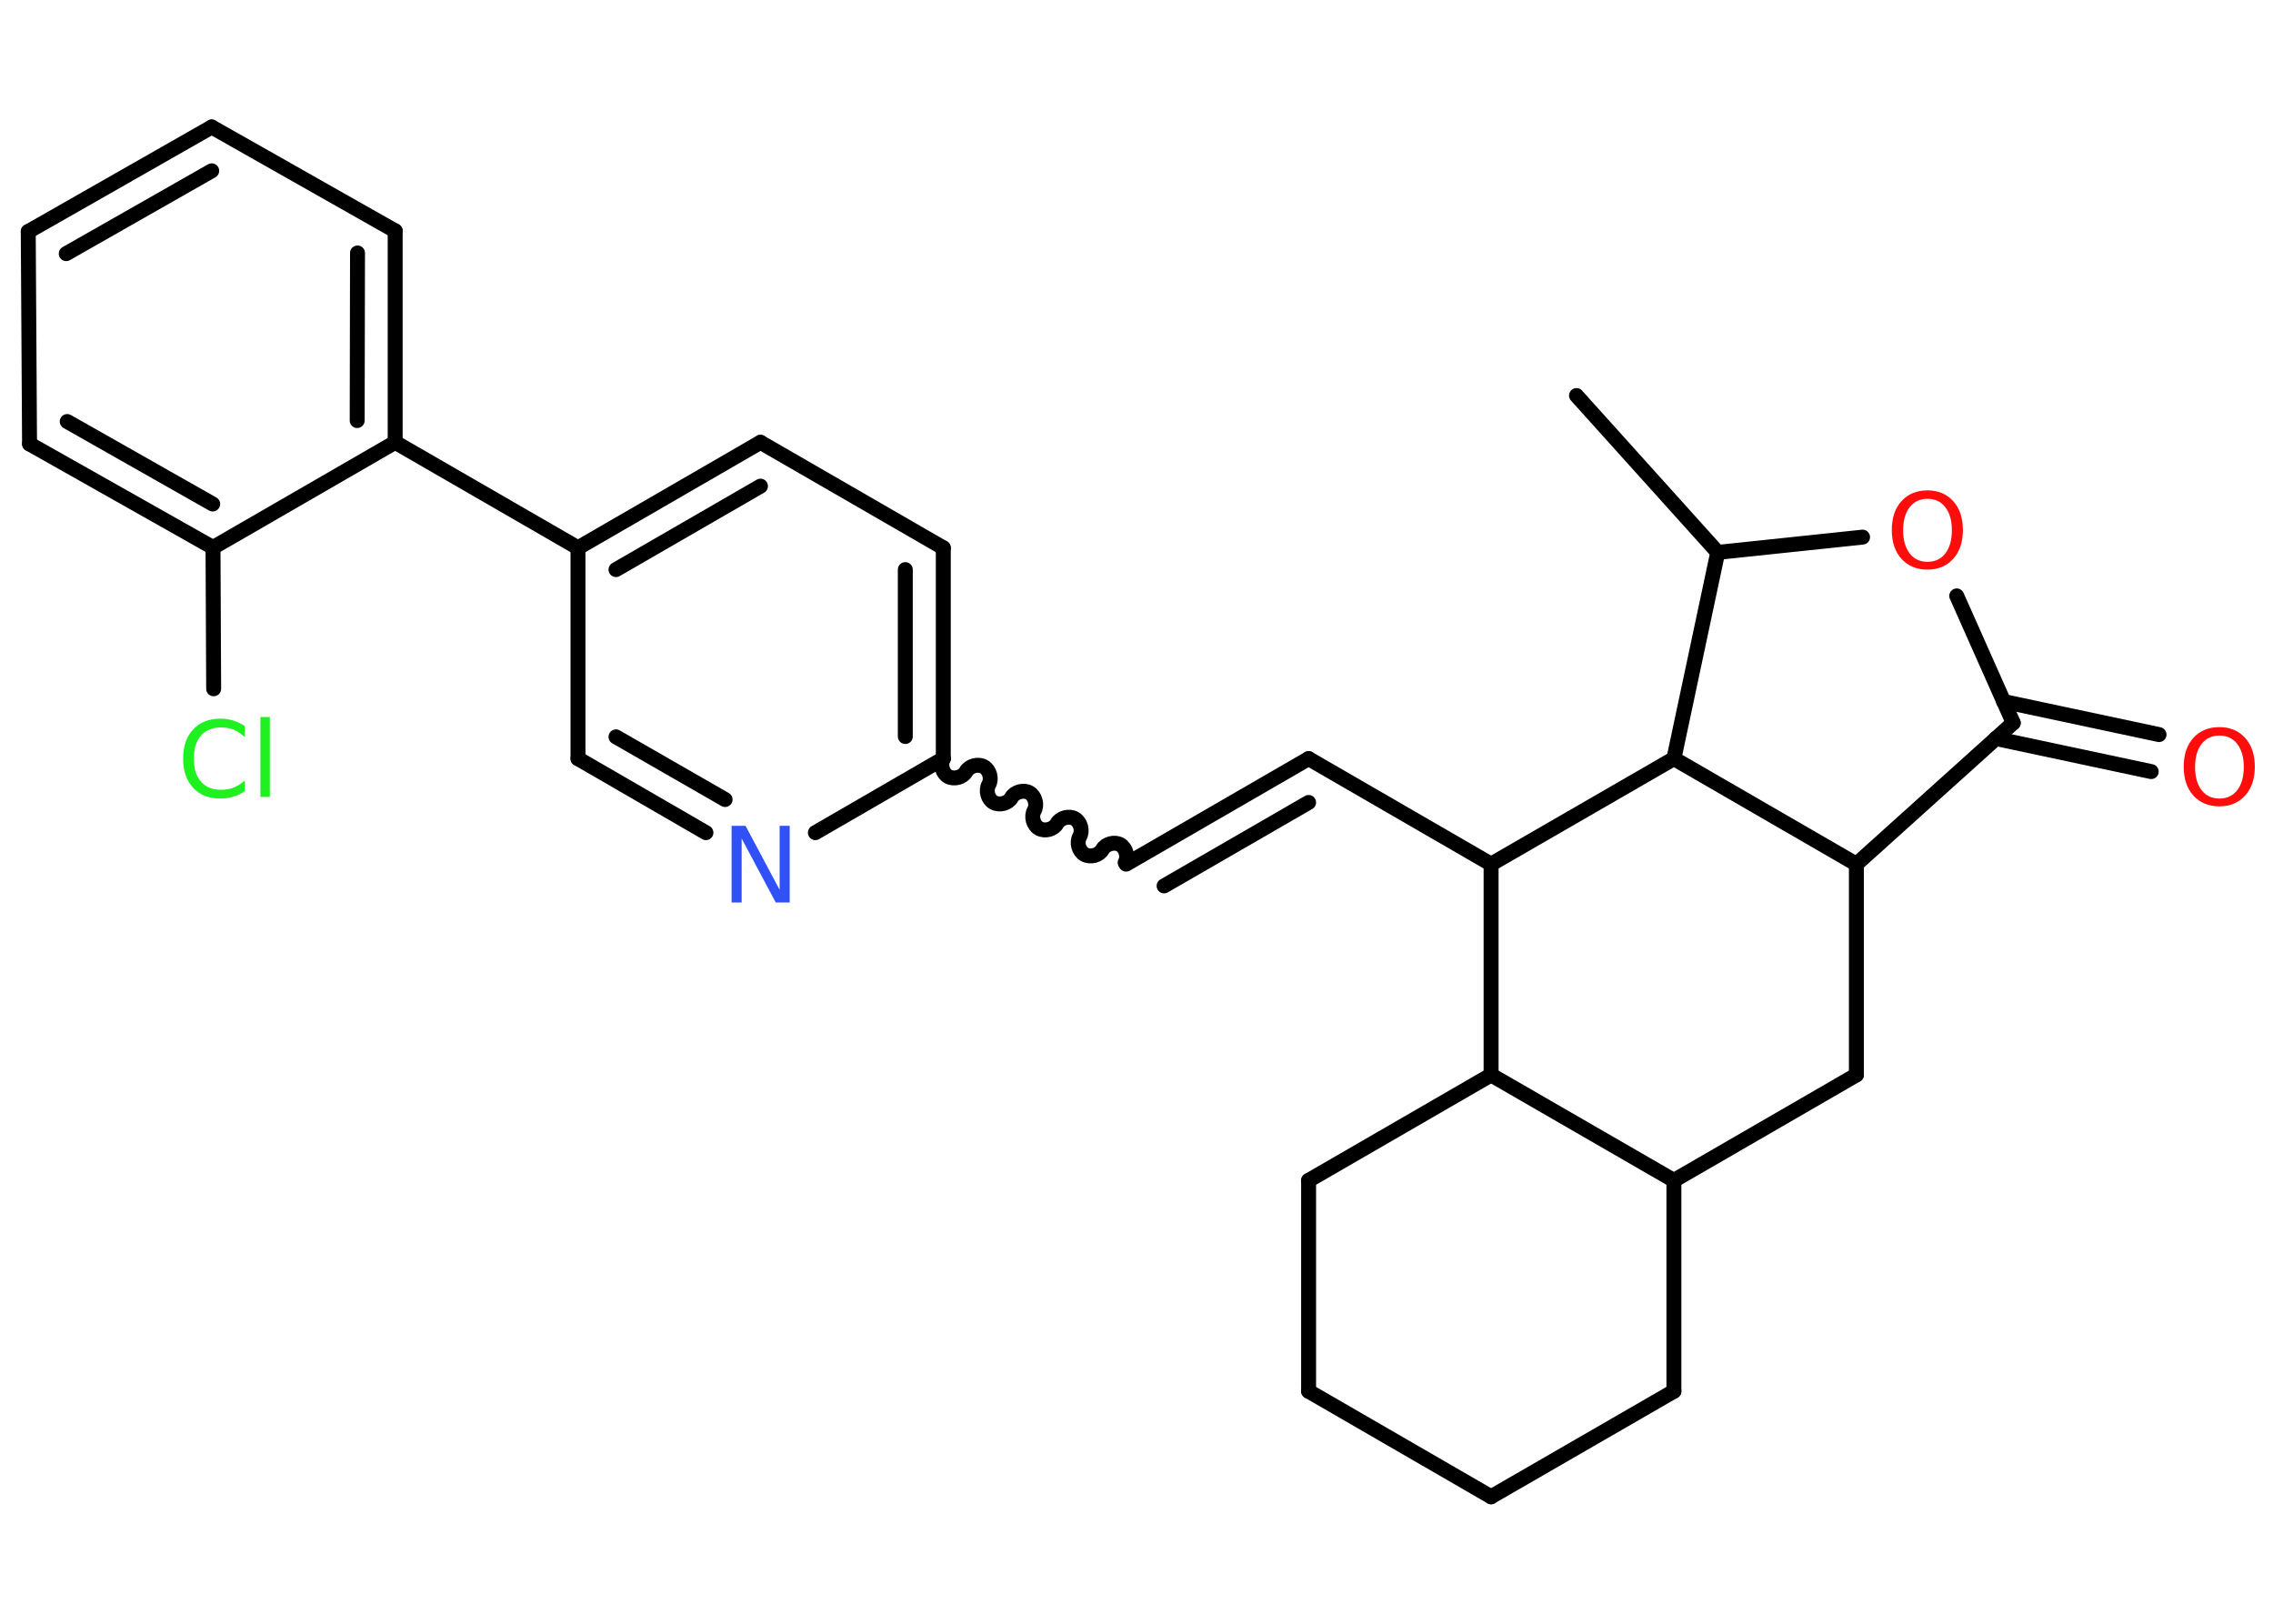 <?xml version='1.0' encoding='UTF-8'?>
<!DOCTYPE svg PUBLIC "-//W3C//DTD SVG 1.1//EN" "http://www.w3.org/Graphics/SVG/1.1/DTD/svg11.dtd">
<svg version='1.2' xmlns='http://www.w3.org/2000/svg' xmlns:xlink='http://www.w3.org/1999/xlink' width='70.0mm' height='50.0mm' viewBox='0 0 70.0 50.0'>
  <desc>Generated by the Chemistry Development Kit (http://github.com/cdk)</desc>
  <g stroke-linecap='round' stroke-linejoin='round' stroke='#000000' stroke-width='.46' fill='#FF0D0D'>
    <rect x='.0' y='.0' width='70.0' height='50.0' fill='#FFFFFF' stroke='none'/>
    <g id='mol1' class='mol'>
      <line id='mol1bnd1' class='bond' x1='48.55' y1='12.18' x2='52.9' y2='17.01'/>
      <line id='mol1bnd2' class='bond' x1='52.9' y1='17.01' x2='57.36' y2='16.54'/>
      <line id='mol1bnd3' class='bond' x1='60.26' y1='18.35' x2='62.0' y2='22.26'/>
      <g id='mol1bnd4' class='bond'>
        <line x1='61.7' y1='21.6' x2='66.49' y2='22.62'/>
        <line x1='61.46' y1='22.74' x2='66.25' y2='23.76'/>
      </g>
      <line id='mol1bnd5' class='bond' x1='62.0' y1='22.26' x2='57.17' y2='26.61'/>
      <line id='mol1bnd6' class='bond' x1='57.17' y1='26.61' x2='57.17' y2='33.1'/>
      <line id='mol1bnd7' class='bond' x1='57.17' y1='33.1' x2='51.55' y2='36.35'/>
      <line id='mol1bnd8' class='bond' x1='51.55' y1='36.35' x2='51.55' y2='42.84'/>
      <line id='mol1bnd9' class='bond' x1='51.55' y1='42.84' x2='45.92' y2='46.09'/>
      <line id='mol1bnd10' class='bond' x1='45.92' y1='46.09' x2='40.3' y2='42.84'/>
      <line id='mol1bnd11' class='bond' x1='40.3' y1='42.84' x2='40.3' y2='36.35'/>
      <line id='mol1bnd12' class='bond' x1='40.3' y1='36.35' x2='45.92' y2='33.1'/>
      <line id='mol1bnd13' class='bond' x1='51.55' y1='36.35' x2='45.92' y2='33.1'/>
      <line id='mol1bnd14' class='bond' x1='45.92' y1='33.1' x2='45.92' y2='26.61'/>
      <line id='mol1bnd15' class='bond' x1='45.92' y1='26.61' x2='40.3' y2='23.36'/>
      <g id='mol1bnd16' class='bond'>
        <line x1='40.3' y1='23.36' x2='34.68' y2='26.61'/>
        <line x1='40.3' y1='24.71' x2='35.85' y2='27.28'/>
      </g>
      <path id='mol1bnd17' class='bond' d='M29.05 23.36c-.1 .18 -.03 .45 .15 .55c.18 .1 .45 .03 .55 -.15c.1 -.18 .38 -.25 .55 -.15c.18 .1 .25 .38 .15 .55c-.1 .18 -.03 .45 .15 .55c.18 .1 .45 .03 .55 -.15c.1 -.18 .38 -.25 .55 -.15c.18 .1 .25 .38 .15 .55c-.1 .18 -.03 .45 .15 .55c.18 .1 .45 .03 .55 -.15c.1 -.18 .38 -.25 .55 -.15c.18 .1 .25 .38 .15 .55c-.1 .18 -.03 .45 .15 .55c.18 .1 .45 .03 .55 -.15c.1 -.18 .38 -.25 .55 -.15c.18 .1 .25 .38 .15 .55' fill='none' stroke='#000000' stroke-width='.46'/>
      <g id='mol1bnd18' class='bond'>
        <line x1='29.05' y1='23.36' x2='29.05' y2='16.87'/>
        <line x1='27.88' y1='22.68' x2='27.88' y2='17.54'/>
      </g>
      <line id='mol1bnd19' class='bond' x1='29.05' y1='16.87' x2='23.42' y2='13.62'/>
      <g id='mol1bnd20' class='bond'>
        <line x1='23.42' y1='13.62' x2='17.8' y2='16.87'/>
        <line x1='23.42' y1='14.97' x2='18.97' y2='17.54'/>
      </g>
      <line id='mol1bnd21' class='bond' x1='17.8' y1='16.87' x2='12.17' y2='13.62'/>
      <g id='mol1bnd22' class='bond'>
        <line x1='12.17' y1='13.62' x2='12.17' y2='7.11'/>
        <line x1='11.0' y1='12.95' x2='11.01' y2='7.79'/>
      </g>
      <line id='mol1bnd23' class='bond' x1='12.17' y1='7.11' x2='6.52' y2='3.91'/>
      <g id='mol1bnd24' class='bond'>
        <line x1='6.52' y1='3.91' x2='.87' y2='7.13'/>
        <line x1='6.52' y1='5.26' x2='2.04' y2='7.81'/>
      </g>
      <line id='mol1bnd25' class='bond' x1='.87' y1='7.13' x2='.91' y2='13.67'/>
      <g id='mol1bnd26' class='bond'>
        <line x1='.91' y1='13.67' x2='6.56' y2='16.86'/>
        <line x1='2.07' y1='12.98' x2='6.55' y2='15.52'/>
      </g>
      <line id='mol1bnd27' class='bond' x1='12.17' y1='13.62' x2='6.56' y2='16.86'/>
      <line id='mol1bnd28' class='bond' x1='6.56' y1='16.86' x2='6.58' y2='21.21'/>
      <line id='mol1bnd29' class='bond' x1='17.8' y1='16.87' x2='17.8' y2='23.36'/>
      <g id='mol1bnd30' class='bond'>
        <line x1='17.8' y1='23.36' x2='21.74' y2='25.64'/>
        <line x1='18.97' y1='22.69' x2='22.33' y2='24.62'/>
      </g>
      <line id='mol1bnd31' class='bond' x1='29.05' y1='23.36' x2='25.11' y2='25.64'/>
      <line id='mol1bnd32' class='bond' x1='45.92' y1='26.61' x2='51.55' y2='23.36'/>
      <line id='mol1bnd33' class='bond' x1='52.9' y1='17.01' x2='51.55' y2='23.36'/>
      <line id='mol1bnd34' class='bond' x1='57.17' y1='26.61' x2='51.55' y2='23.36'/>
      <path id='mol1atm3' class='atom' d='M59.36 15.36q-.35 .0 -.55 .26q-.2 .26 -.2 .71q.0 .45 .2 .71q.2 .26 .55 .26q.35 .0 .55 -.26q.2 -.26 .2 -.71q.0 -.45 -.2 -.71q-.2 -.26 -.55 -.26zM59.36 15.1q.49 .0 .79 .33q.3 .33 .3 .89q.0 .56 -.3 .89q-.3 .33 -.79 .33q-.5 .0 -.8 -.33q-.3 -.33 -.3 -.89q.0 -.56 .3 -.89q.3 -.33 .8 -.33z' stroke='none'/>
      <path id='mol1atm5' class='atom' d='M68.35 22.65q-.35 .0 -.55 .26q-.2 .26 -.2 .71q.0 .45 .2 .71q.2 .26 .55 .26q.35 .0 .55 -.26q.2 -.26 .2 -.71q.0 -.45 -.2 -.71q-.2 -.26 -.55 -.26zM68.35 22.39q.49 .0 .79 .33q.3 .33 .3 .89q.0 .56 -.3 .89q-.3 .33 -.79 .33q-.5 .0 -.8 -.33q-.3 -.33 -.3 -.89q.0 -.56 .3 -.89q.3 -.33 .8 -.33z' stroke='none'/>
      <path id='mol1atm27' class='atom' d='M7.54 22.36v.34q-.16 -.15 -.34 -.23q-.18 -.07 -.39 -.07q-.4 .0 -.62 .25q-.22 .25 -.22 .71q.0 .47 .22 .71q.22 .25 .62 .25q.21 .0 .39 -.07q.18 -.07 .34 -.22v.33q-.17 .12 -.35 .17q-.19 .06 -.4 .06q-.54 .0 -.84 -.33q-.31 -.33 -.31 -.9q.0 -.57 .31 -.9q.31 -.33 .84 -.33q.21 .0 .4 .06q.19 .06 .35 .17zM8.02 22.08h.29v2.46h-.29v-2.46z' stroke='none' fill='#1FF01F'/>
      <path id='mol1atm29' class='atom' d='M22.53 25.43h.43l1.05 1.97v-1.97h.31v2.36h-.43l-1.05 -1.97v1.97h-.31v-2.36z' stroke='none' fill='#3050F8'/>
    </g>
  </g>
</svg>
